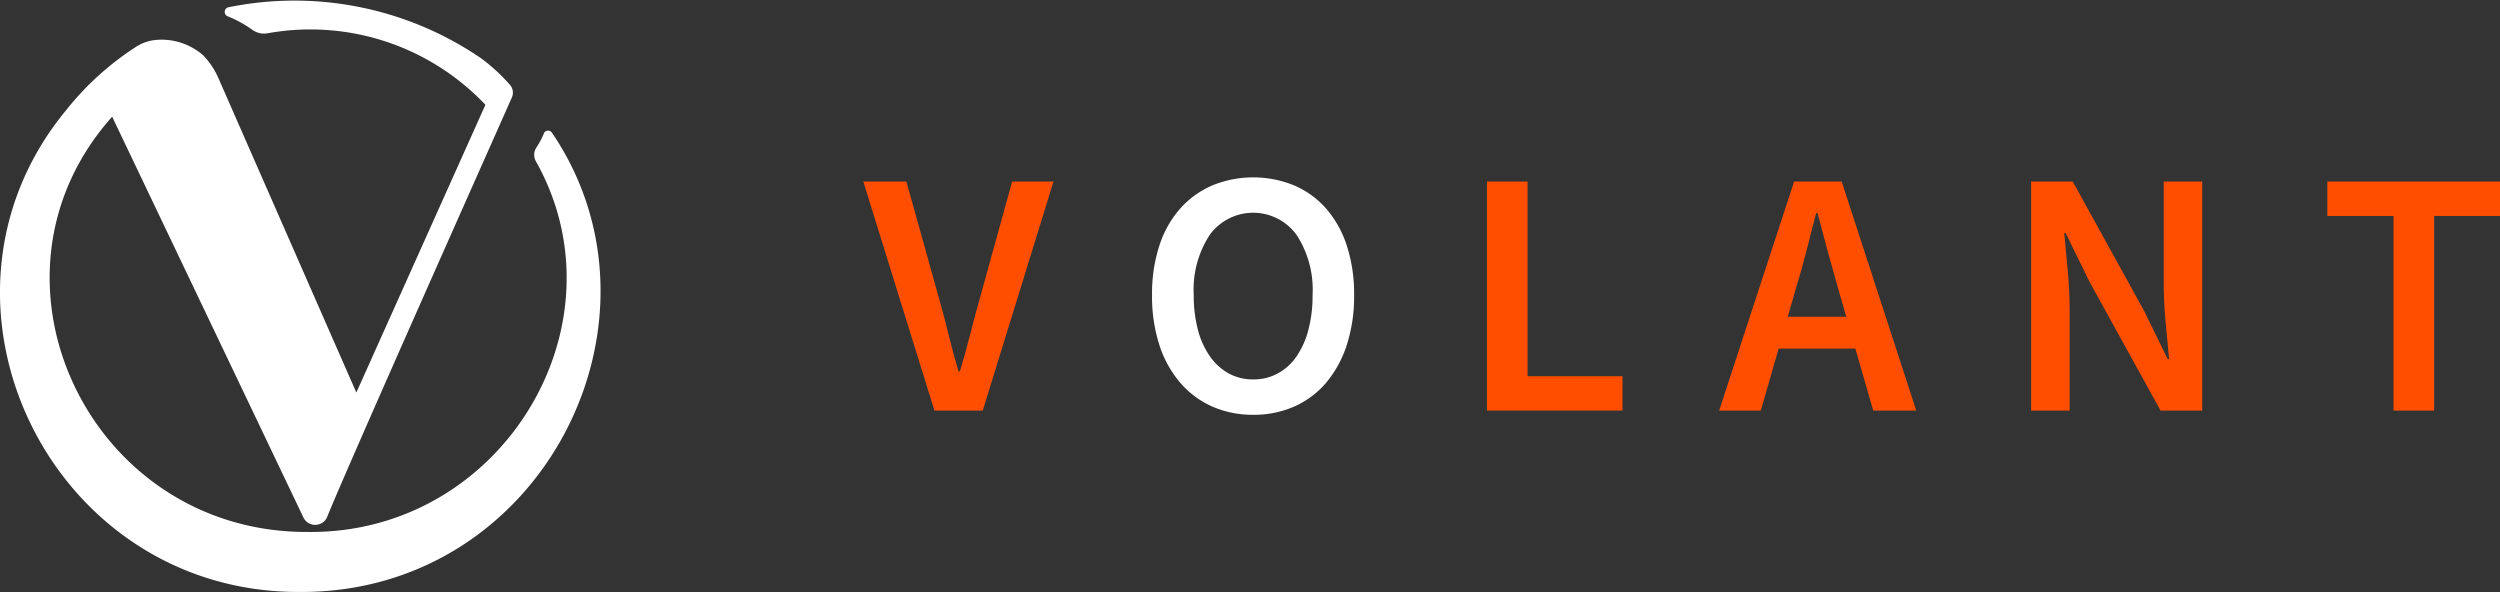 <svg xmlns="http://www.w3.org/2000/svg" width="139" height="32.922" viewBox="0 0 139 32.922">
  <rect x="0" y="0" width="139" height="32.922" fill="#333333" stroke="none"/>
  <g id="logo-S" transform="translate(-419 -24.539)">
    <g id="Groupe_117" data-name="Groupe 117" transform="translate(267.123 1176.415)">
      <g id="Groupe_116" data-name="Groupe 116" transform="translate(151.877 -1151.876)">
        <path id="Tracé_207" data-name="Tracé 207" d="M190.692-1144.436a4.5,4.5,0,0,1-.411.766.738.738,0,0,0-.02.771c5.108,9.095-1.885,20.713-12.678,20.6-12.193.061-18.874-14.162-10.887-23.088l10.635,22.285a.722.722,0,0,0,.652.408.716.716,0,0,0,.668-.444c1.233-3.036,9.083-20.639,10.269-23.32a.651.651,0,0,0-.088-.678,10.1,10.1,0,0,0-1.638-1.51,18.392,18.392,0,0,0-14.036-2.825.263.263,0,0,0-.041.5,6.5,6.5,0,0,1,1.378.757,1.12,1.12,0,0,0,.854.186,13.4,13.4,0,0,1,12.1,3.978l-7.176,16-7.674-17.493a4.314,4.314,0,0,0-.826-1.241.382.382,0,0,0-.032-.03,3.514,3.514,0,0,0-2.557-.846h0a2.44,2.44,0,0,0-1.111.356,16.034,16.034,0,0,0-3.913,3.526c.006-.008.012-.014.018-.021-8.786,10.551-1.014,26.908,12.966,26.836,13.489.064,21.092-15.114,14-25.541a.26.26,0,0,0-.454.059" transform="translate(-160.46 1151.876)" fill="#fff"/>
      </g>
    </g>
    <g id="Groupe_297" data-name="Groupe 297" transform="translate(355.323 -342.78)">
      <g id="Groupe_295" data-name="Groupe 295" transform="translate(111.677 377.18)">
        <path id="Tracé_38244" data-name="Tracé 38244" d="M111.677,377.89h2.395l1.791,6.405q.31,1.091.545,2.065t.564,2.083h.078q.331-1.109.575-2.083t.555-2.065l1.772-6.405h2.3l-3.933,12.733h-2.687Z" transform="translate(-111.677 -377.656)" fill="#ff4e00"/>
        <path id="Tracé_38245" data-name="Tracé 38245" d="M166.133,388.414a2.789,2.789,0,0,0,1.353-.331,3,3,0,0,0,1.042-.944,4.694,4.694,0,0,0,.662-1.479,7.479,7.479,0,0,0,.233-1.937,5.567,5.567,0,0,0-.9-3.359,2.984,2.984,0,0,0-4.808,0,5.558,5.558,0,0,0-.9,3.359,7.421,7.421,0,0,0,.234,1.937,4.548,4.548,0,0,0,.672,1.479,3.111,3.111,0,0,0,1.042.944,2.772,2.772,0,0,0,1.362.331m0,1.967a5.558,5.558,0,0,1-2.278-.458,5.019,5.019,0,0,1-1.782-1.323,6.1,6.1,0,0,1-1.158-2.093,8.772,8.772,0,0,1-.409-2.784,8.624,8.624,0,0,1,.409-2.756,5.8,5.8,0,0,1,1.158-2.054,5.074,5.074,0,0,1,1.782-1.284,6.009,6.009,0,0,1,4.555,0,4.989,4.989,0,0,1,1.773,1.284,5.922,5.922,0,0,1,1.148,2.054,8.652,8.652,0,0,1,.409,2.756,8.8,8.8,0,0,1-.409,2.784,6.228,6.228,0,0,1-1.148,2.093,4.938,4.938,0,0,1-1.773,1.323,5.559,5.559,0,0,1-2.278.458" transform="translate(-144.444 -377.18)" fill="#fff"/>
      </g>
      <path id="Tracé_38246" data-name="Tracé 38246" d="M217.09,377.89h2.259v10.825h5.276v1.908H217.09Z" transform="translate(-70.738 -0.477)" fill="#ff4e00"/>
      <g id="Groupe_296" data-name="Groupe 296" transform="translate(159.26 377.414)">
        <path id="Tracé_38247" data-name="Tracé 38247" d="M263.4,385.406l-.448-1.558q-.291-1.012-.584-2.084t-.564-2.122h-.078q-.274,1.071-.545,2.131t-.584,2.074l-.448,1.558Zm.506,1.771h-4.264l-.992,3.446h-2.317L260.5,377.89h2.648l4.146,12.733H264.9Z" transform="translate(-256.332 -377.89)" fill="#ff4e00"/>
        <path id="Tracé_38248" data-name="Tracé 38248" d="M309.067,377.89h2.317l3.952,7.165,1.325,2.706h.078q-.1-.993-.2-2.132t-.1-2.209v-5.53h2.142v12.733h-2.317l-3.953-7.165-1.324-2.706h-.078q.1,1.012.2,2.123t.1,2.181v5.568h-2.142Z" transform="translate(-291.72 -377.89)" fill="#ff4e00"/>
      </g>
      <path id="Tracé_38249" data-name="Tracé 38249" d="M359.142,377.89V379.8h3.679v10.824h2.259V379.8h3.661V377.89Z" transform="translate(-166.064 -0.476)" fill="#ff4e00"/>
    </g>
  </g>
</svg>
